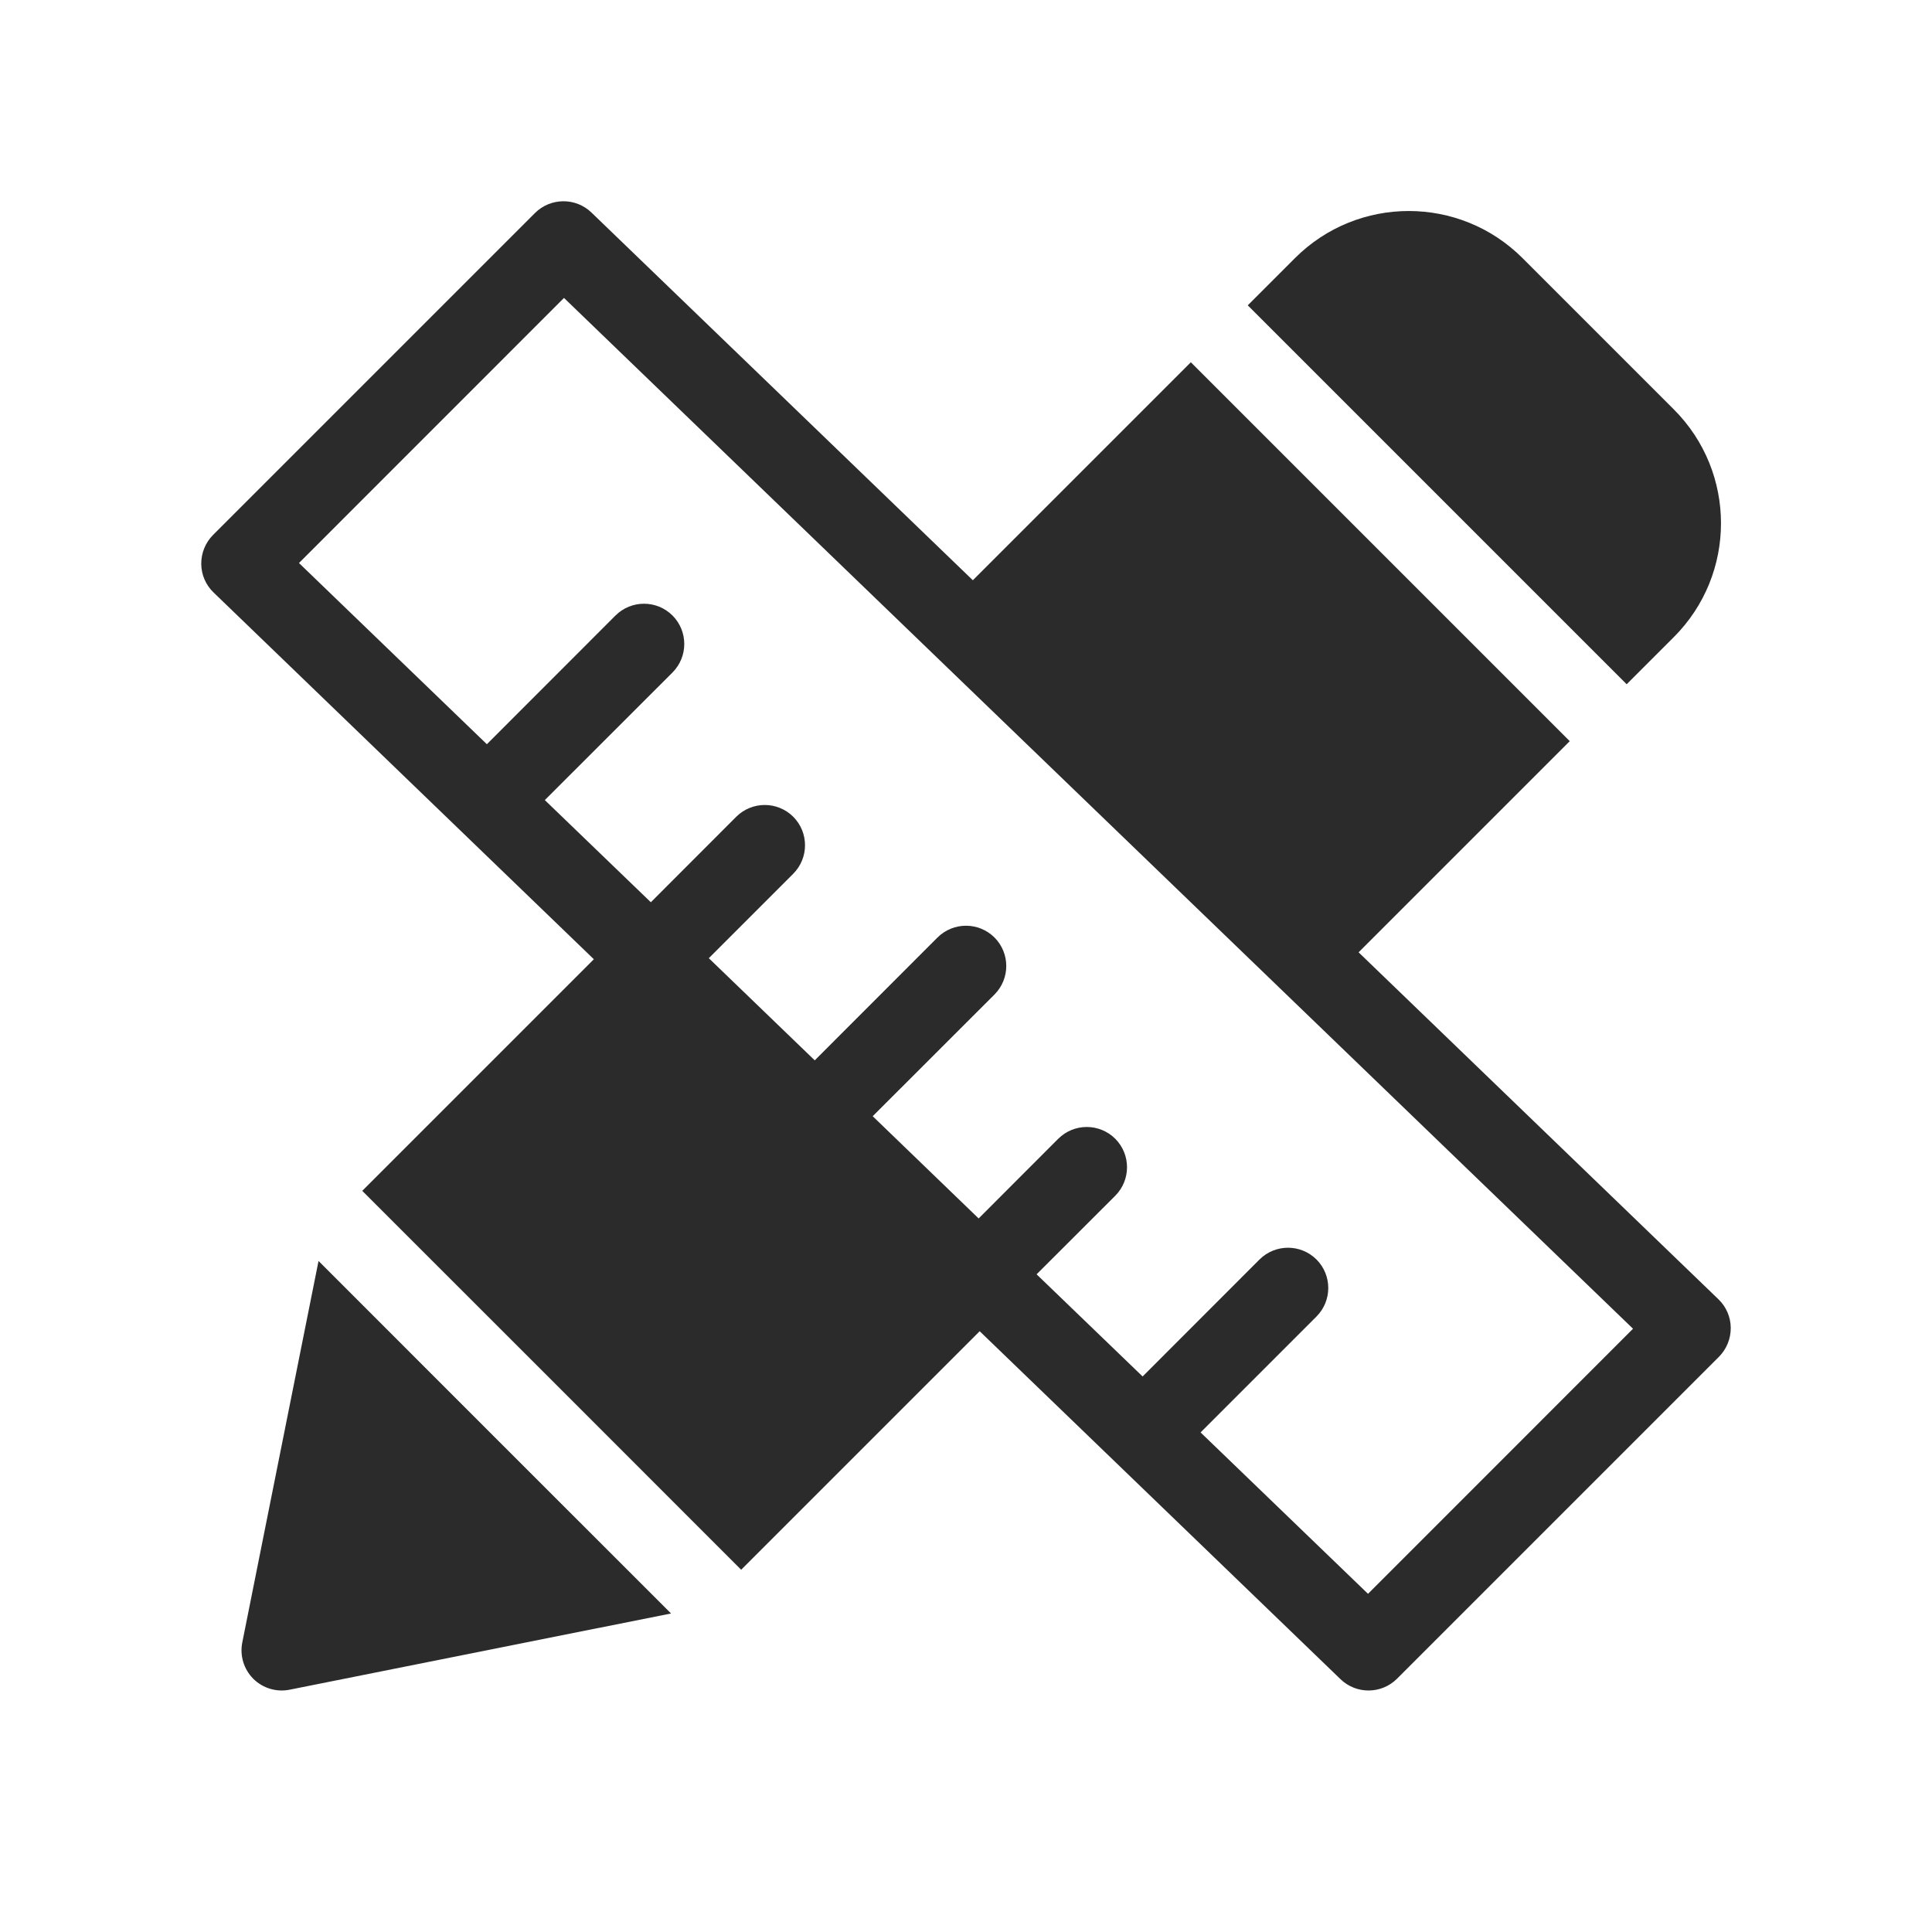 <svg width="24" height="24" viewBox="0 0 24 24" fill="none" xmlns="http://www.w3.org/2000/svg">
<path fill-rule="evenodd" clip-rule="evenodd" d="M2.5 7.005C2.499 6.87 2.552 6.741 2.646 6.646L6.646 2.646C6.839 2.454 7.151 2.451 7.347 2.64L12.085 7.208L14.793 4.5L19.5 9.207L16.877 11.83L21.347 16.14C21.444 16.233 21.499 16.361 21.5 16.495C21.501 16.63 21.448 16.759 21.354 16.854L17.354 20.854C17.161 21.046 16.849 21.049 16.653 20.86L12.17 16.537L9.207 19.5L6.854 17.146L4.5 14.793L7.377 11.916L2.653 7.36C2.556 7.267 2.501 7.139 2.5 7.005ZM14.914 17.794L16.994 19.799L20.286 16.506L7.006 3.701L3.714 6.994L6.048 9.245L7.646 7.646C7.842 7.451 8.158 7.451 8.354 7.646C8.549 7.842 8.549 8.158 8.354 8.354L6.768 9.939L8.085 11.208L9.146 10.146C9.342 9.951 9.658 9.951 9.854 10.146C10.049 10.342 10.049 10.658 9.854 10.854L8.805 11.903L10.121 13.172L11.646 11.646C11.842 11.451 12.158 11.451 12.354 11.646C12.549 11.842 12.549 12.158 12.354 12.354L10.841 13.866L12.157 15.136L13.146 14.146C13.342 13.951 13.658 13.951 13.854 14.146C14.049 14.342 14.049 14.658 13.854 14.854L12.877 15.83L14.194 17.099L15.646 15.646C15.842 15.451 16.158 15.451 16.354 15.646C16.549 15.842 16.549 16.158 16.354 16.354L14.914 17.794ZM16.086 3.207C16.867 2.426 18.133 2.426 18.914 3.207L20.793 5.086C21.574 5.867 21.574 7.133 20.793 7.914L20.207 8.5L15.5 3.793L16.086 3.207ZM8.336 20.043L3.598 20.99C3.434 21.023 3.265 20.972 3.146 20.854C3.028 20.735 2.977 20.566 3.01 20.402L3.957 15.664L6.146 17.854L8.336 20.043Z" fill="#2B2B2C"/>
</svg>
